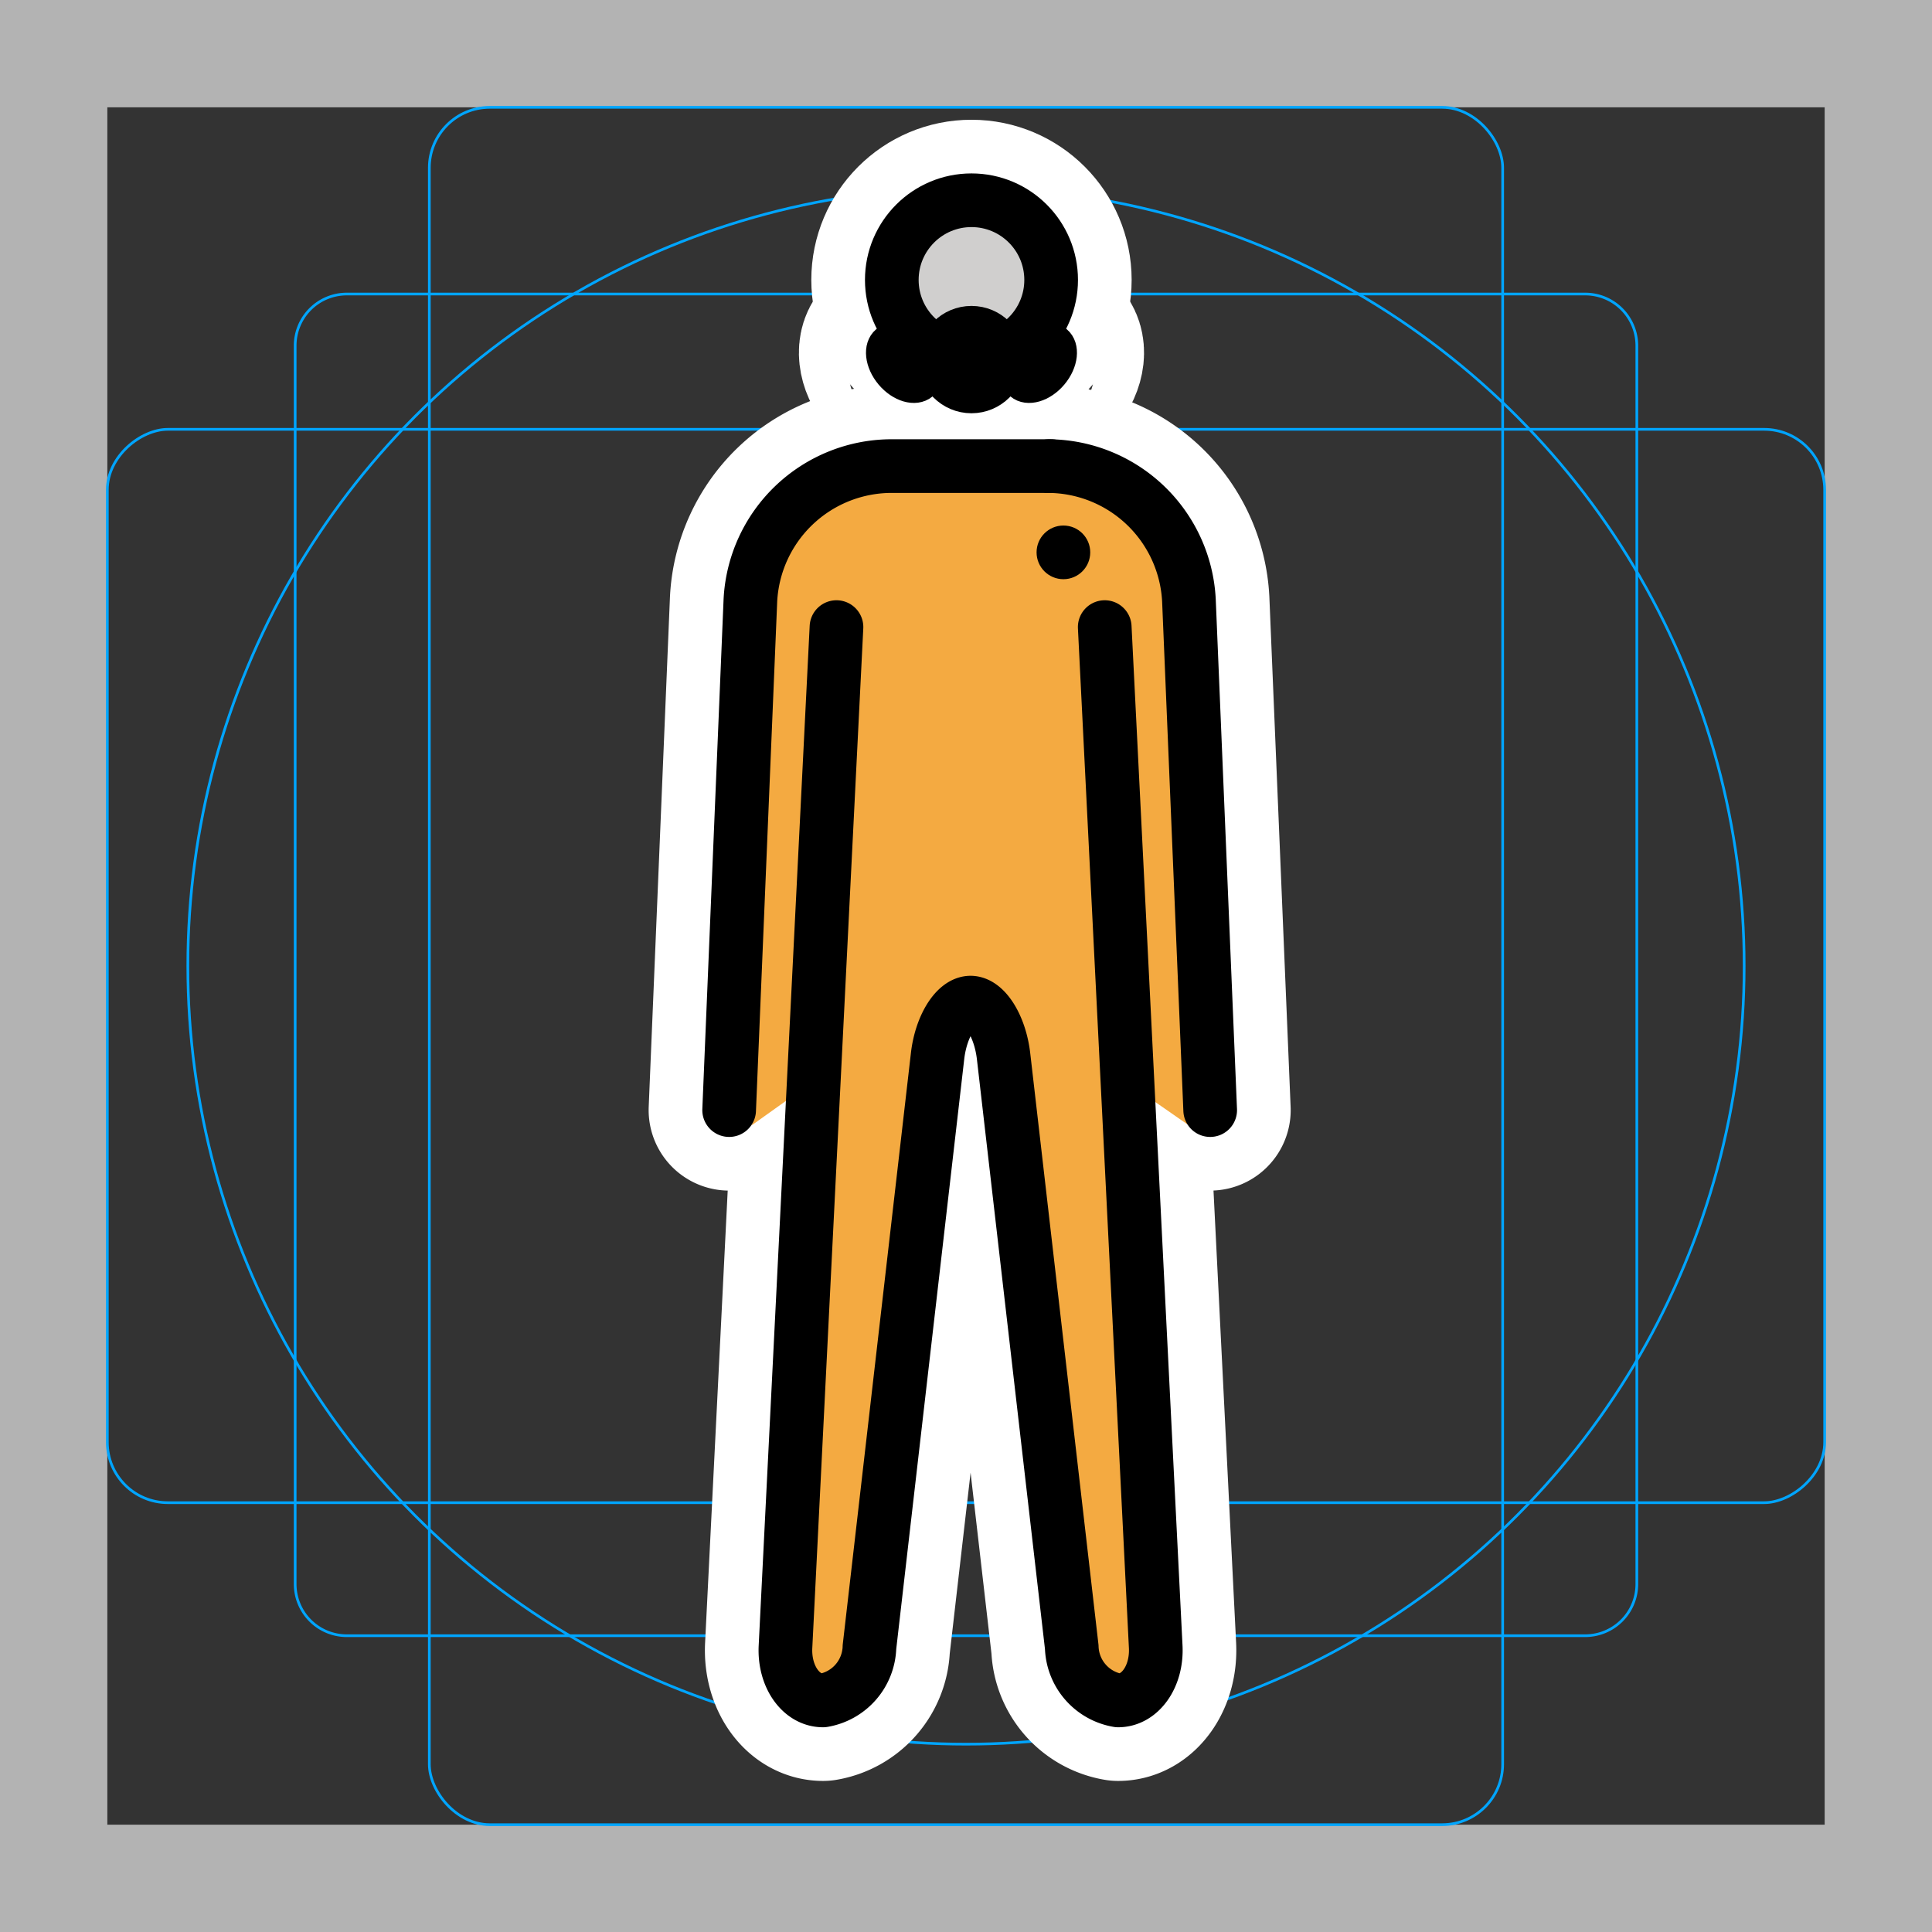 <svg viewBox="0 0 72 72" xmlns="http://www.w3.org/2000/svg">
  <rect x="0" y="0" width="72" height="72" fill="#333333" stroke="none"/>
  <path fill="#b3b3b3" d="M68 4v64H4V4h64m4-4H0v72h72V0z"/>
  <path fill="none" stroke="#00a5ff" stroke-miterlimit="10" stroke-width="0.1" d="M12.923 10.958h46.154A1.923 1.923 0 0161 12.881v46.154a1.923 1.923 0 01-1.923 1.923H12.923A1.923 1.923 0 0111 59.035V12.881a1.923 1.923 0 011.923-1.923z"/>
  <rect x="16" y="4" rx="2.254" width="40" height="64" fill="none" stroke="#00a5ff" stroke-miterlimit="10" stroke-width="0.1"/>
  <rect x="16" y="4" rx="2.254" width="40" height="64" transform="rotate(90 36 36)" fill="none" stroke="#00a5ff" stroke-miterlimit="10" stroke-width="0.1"/>
  <circle cx="36" cy="36" r="29" fill="none" stroke="#00a5ff" stroke-miterlimit="10" stroke-width="0.1"/>
  <g fill="none" stroke="#fff" stroke-linecap="round" stroke-linejoin="round" stroke-miterlimit="10" stroke-width="6">
    <circle cx="36.204" cy="10.432" r="2.969"/>
    <path d="M41.17 23.37l1.9 38c.055 1.1-.575 2-1.4 2a2.076 2.076 0 01-1.729-1.987l-2.542-22.031c-.129-1.093-.679-1.987-1.229-1.987s-1.103.894-1.229 1.987l-2.539 22.031a2.076 2.076 0 01-1.729 1.987c-.825 0-1.455-.9-1.4-2l1.9-38"/>
    <path d="M27.173 41.37l.792-19a5.274 5.274 0 015.208-5h6"/>
    <path d="M39.1 17.37a5.274 5.274 0 015.208 5l.792 19"/>
    <circle cx="39.63" cy="20.585" r="1"/>
    <ellipse cx="38.704" cy="13.521" rx="1.134" ry="0.757" transform="rotate(-50 38.704 13.521)"/>
    <ellipse cx="33.704" cy="13.521" rx="0.757" ry="1.134" transform="rotate(-40 33.704 13.521)"/>
    <circle cx="36.204" cy="13.401" r="1.5"/>
  </g>
  <path fill="#f4aa41" d="M43.333 22.07a4.3 4.3 0 00-4.21-4.132h-6a4.3 4.3 0 00-4.208 4.131l-.792 19.44a1.018 1.018 0 01-.121.437l2.934-2.095-.714 22.134a1.232 1.232 0 00.25.879.24.24 0 00.152.09c.214 0 .656-.427.735-1.126l2.899-22.503a4.924 4.924 0 01.402-1.192l.725-.806h1.625l.984.624a4.927 4.927 0 01.352 1.34l2.542 22.535c.079.698.522 1.126.736 1.126a.241.241 0 00.152-.09c.192-.249.49-.585.457-.9l-.932-22.11 3.499 2.43"/>
  <circle cx="36.204" cy="10.432" r="2.969" fill="#d0cfce"/>
  <g>
    <circle cx="36.204" cy="10.432" r="2.969" fill="none" stroke="#000" stroke-linecap="round" stroke-linejoin="round" stroke-width="2"/>
    <path fill="none" stroke="#000" stroke-linecap="round" stroke-linejoin="round" stroke-width="2" d="M41.17 23.37l1.9 38c.055 1.1-.575 2-1.4 2a2.076 2.076 0 01-1.729-1.987l-2.542-22.031c-.129-1.093-.679-1.987-1.229-1.987s-1.103.894-1.229 1.987l-2.539 22.031a2.076 2.076 0 01-1.729 1.987c-.825 0-1.455-.9-1.4-2l1.9-38"/>
    <path fill="none" stroke="#000" stroke-linecap="round" stroke-linejoin="round" stroke-width="2" d="M27.173 41.37l.792-19a5.274 5.274 0 015.208-5h6"/>
    <path fill="none" stroke="#000" stroke-linecap="round" stroke-linejoin="round" stroke-width="2" d="M39.1 17.37a5.274 5.274 0 015.208 5l.792 19"/>
    <circle cx="39.63" cy="20.585" r="1"/>
    <ellipse cx="38.704" cy="13.521" rx="1.134" ry="0.757" transform="rotate(-50 38.704 13.521)" stroke="#000" stroke-miterlimit="10"/>
    <ellipse cx="33.704" cy="13.521" rx="0.757" ry="1.134" transform="rotate(-40 33.704 13.521)" stroke="#000" stroke-miterlimit="10"/>
    <circle cx="36.204" cy="13.401" r="1.5" stroke="#000" stroke-miterlimit="10"/>
  </g>
</svg>
